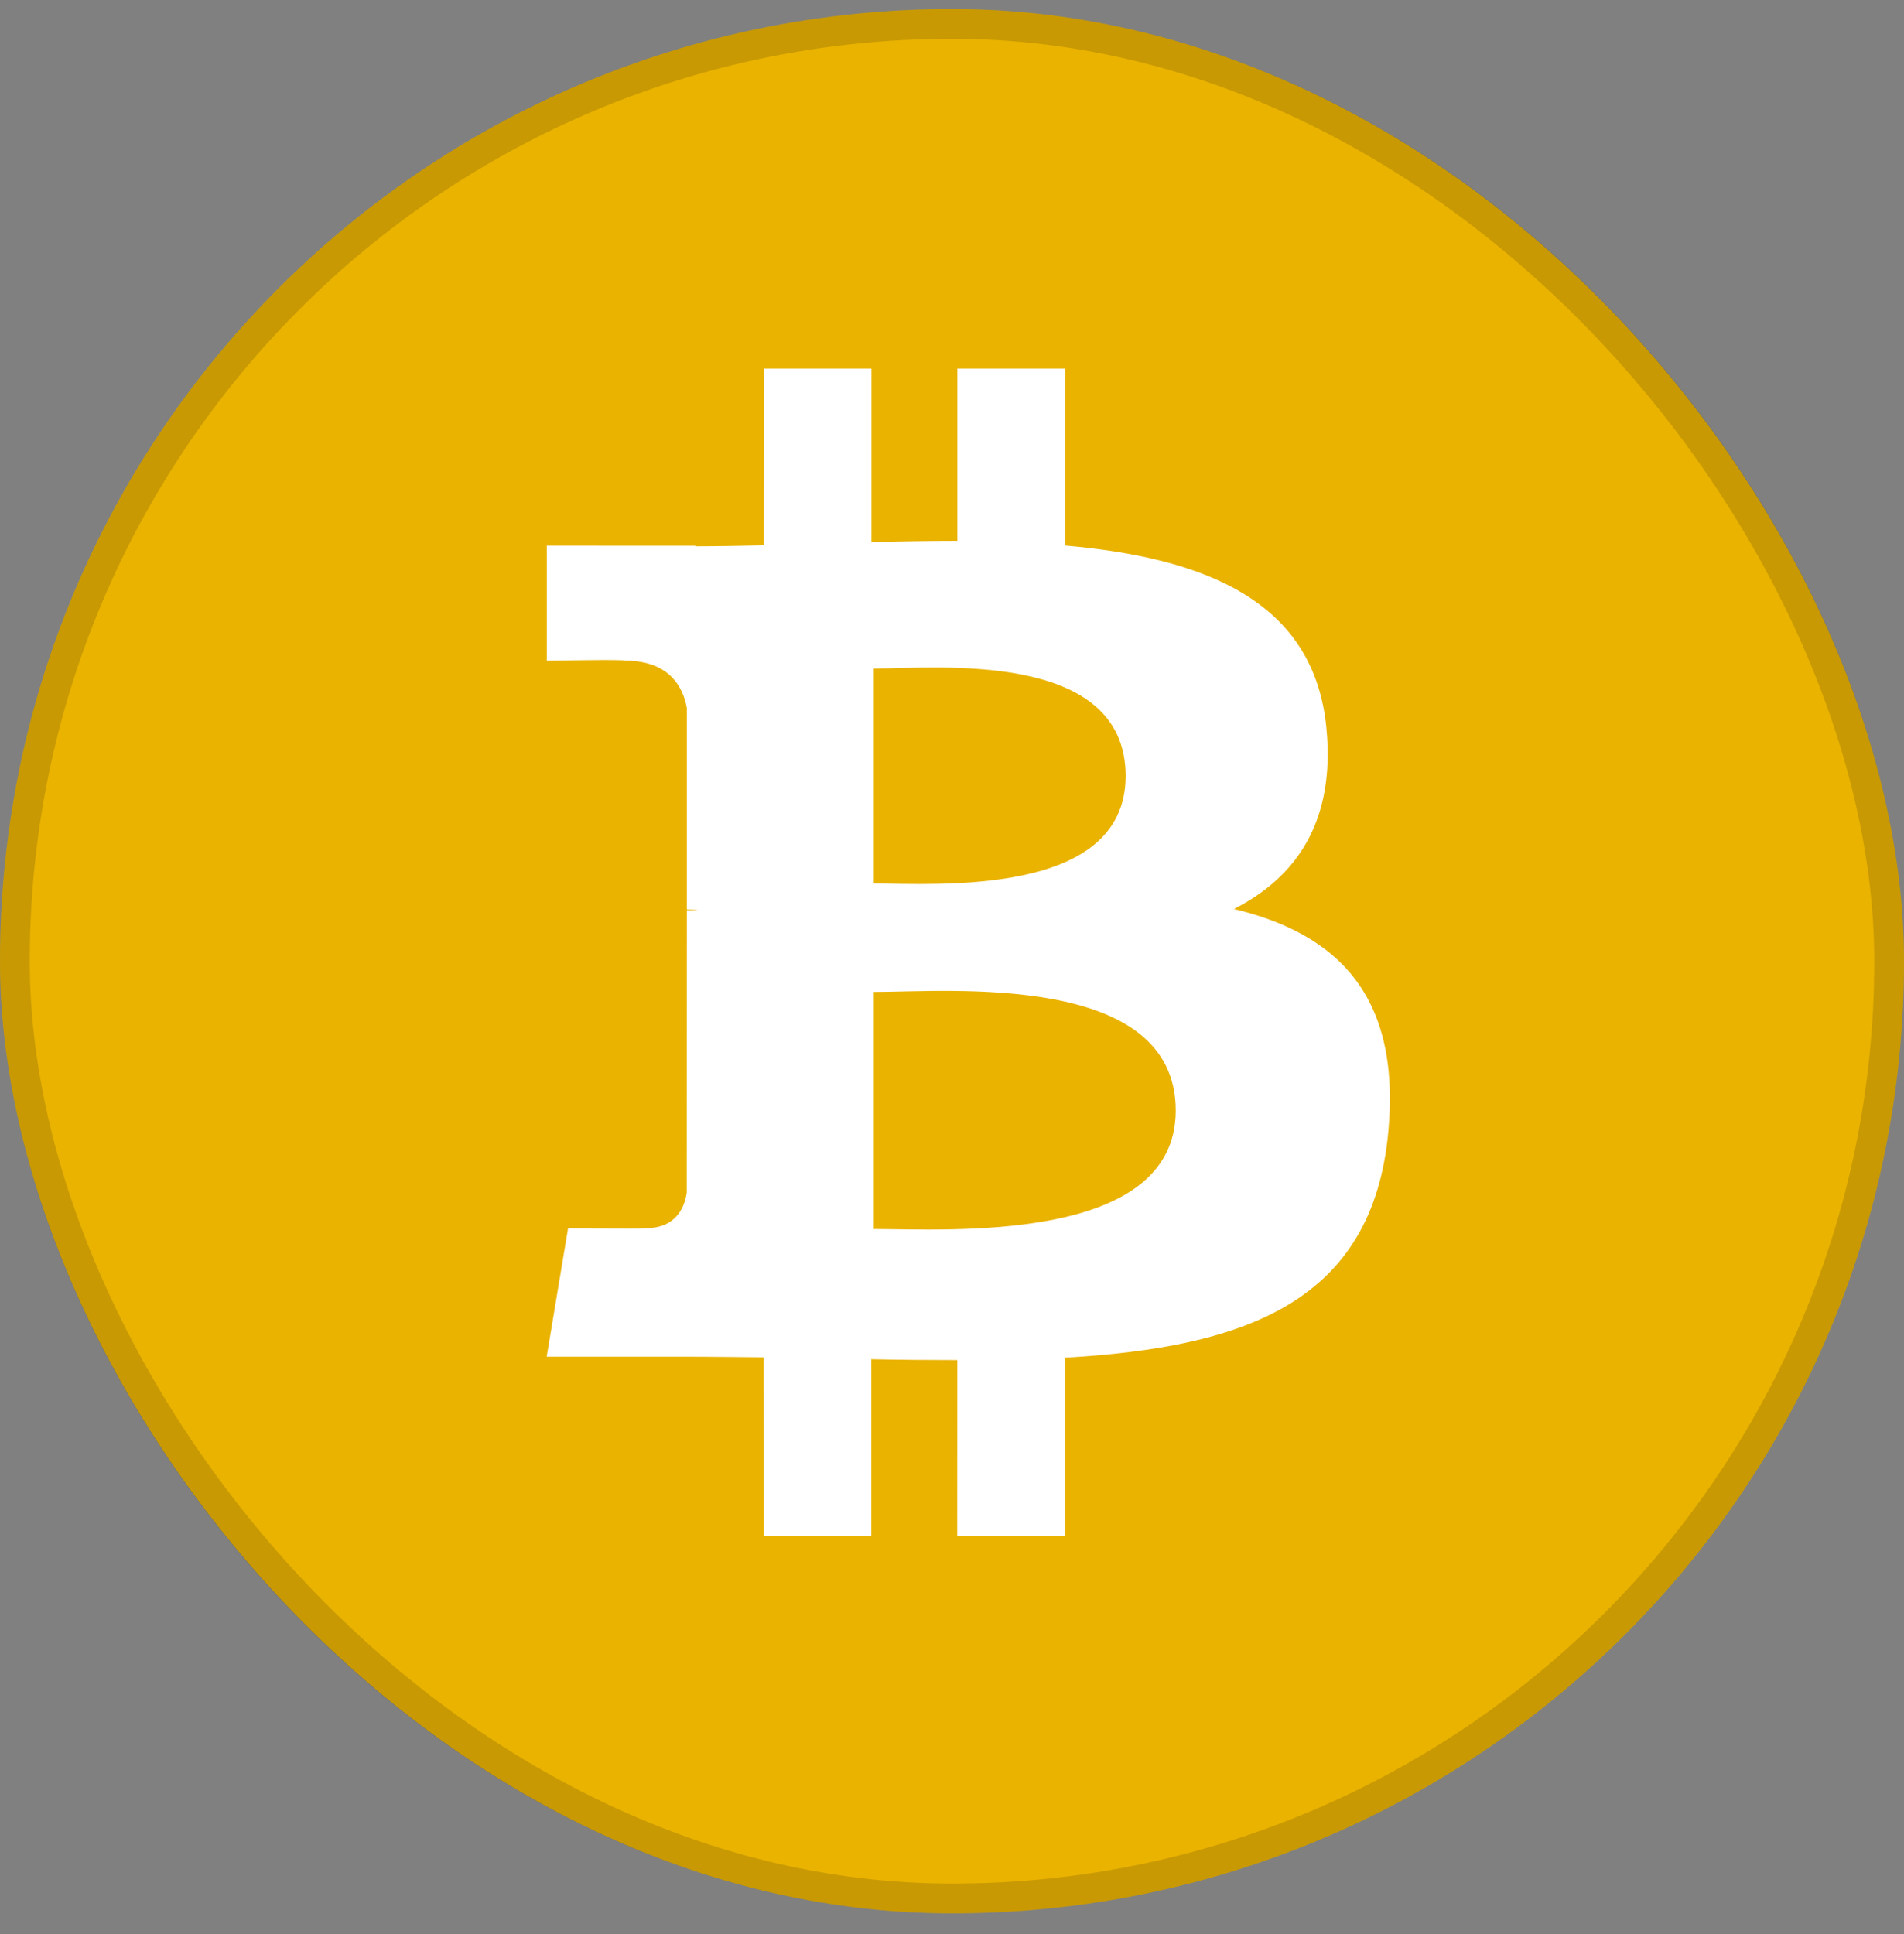 <svg width="64" height="65" viewBox="0 0 64 65" fill="none" xmlns="http://www.w3.org/2000/svg">
<rect x="0" y="0" width="64" height="65" fill="#808080" stroke="none"/>
<rect y="0.304" width="64" height="64" rx="32" fill="#EAB300"/>
<rect x="0.5" y="0.804" width="63" height="63" rx="31.5" stroke="#070B14" stroke-opacity="0.15"/>
<path d="M44.584 24.466C44.172 20.18 40.473 18.744 35.798 18.334V12.387H32.18V18.176C31.231 18.176 30.258 18.194 29.293 18.214V12.387H25.675L25.673 18.329C24.889 18.345 24.119 18.36 23.369 18.36V18.342L18.379 18.34V22.205C18.379 22.205 21.052 22.154 21.006 22.203C22.473 22.203 22.949 23.053 23.087 23.788V30.562C23.189 30.562 23.32 30.567 23.468 30.587H23.087L23.084 40.078C23.02 40.538 22.749 41.273 21.725 41.276C21.771 41.316 19.096 41.276 19.096 41.276L18.376 45.597H23.087C23.962 45.597 24.825 45.612 25.67 45.617L25.673 51.631H29.288V45.681C30.278 45.702 31.238 45.71 32.178 45.71L32.175 51.631H35.793V45.63C41.876 45.282 46.138 43.749 46.666 38.035C47.093 33.434 44.93 31.378 41.476 30.549C43.578 29.484 44.891 27.602 44.584 24.466ZM39.52 37.323C39.52 41.816 31.827 41.306 29.372 41.306V33.337C31.827 33.342 39.52 32.638 39.52 37.323ZM37.836 26.081C37.836 30.17 31.415 29.691 29.372 29.694V22.469C31.418 22.469 37.838 21.819 37.836 26.081Z" fill="white"/>
</svg>
